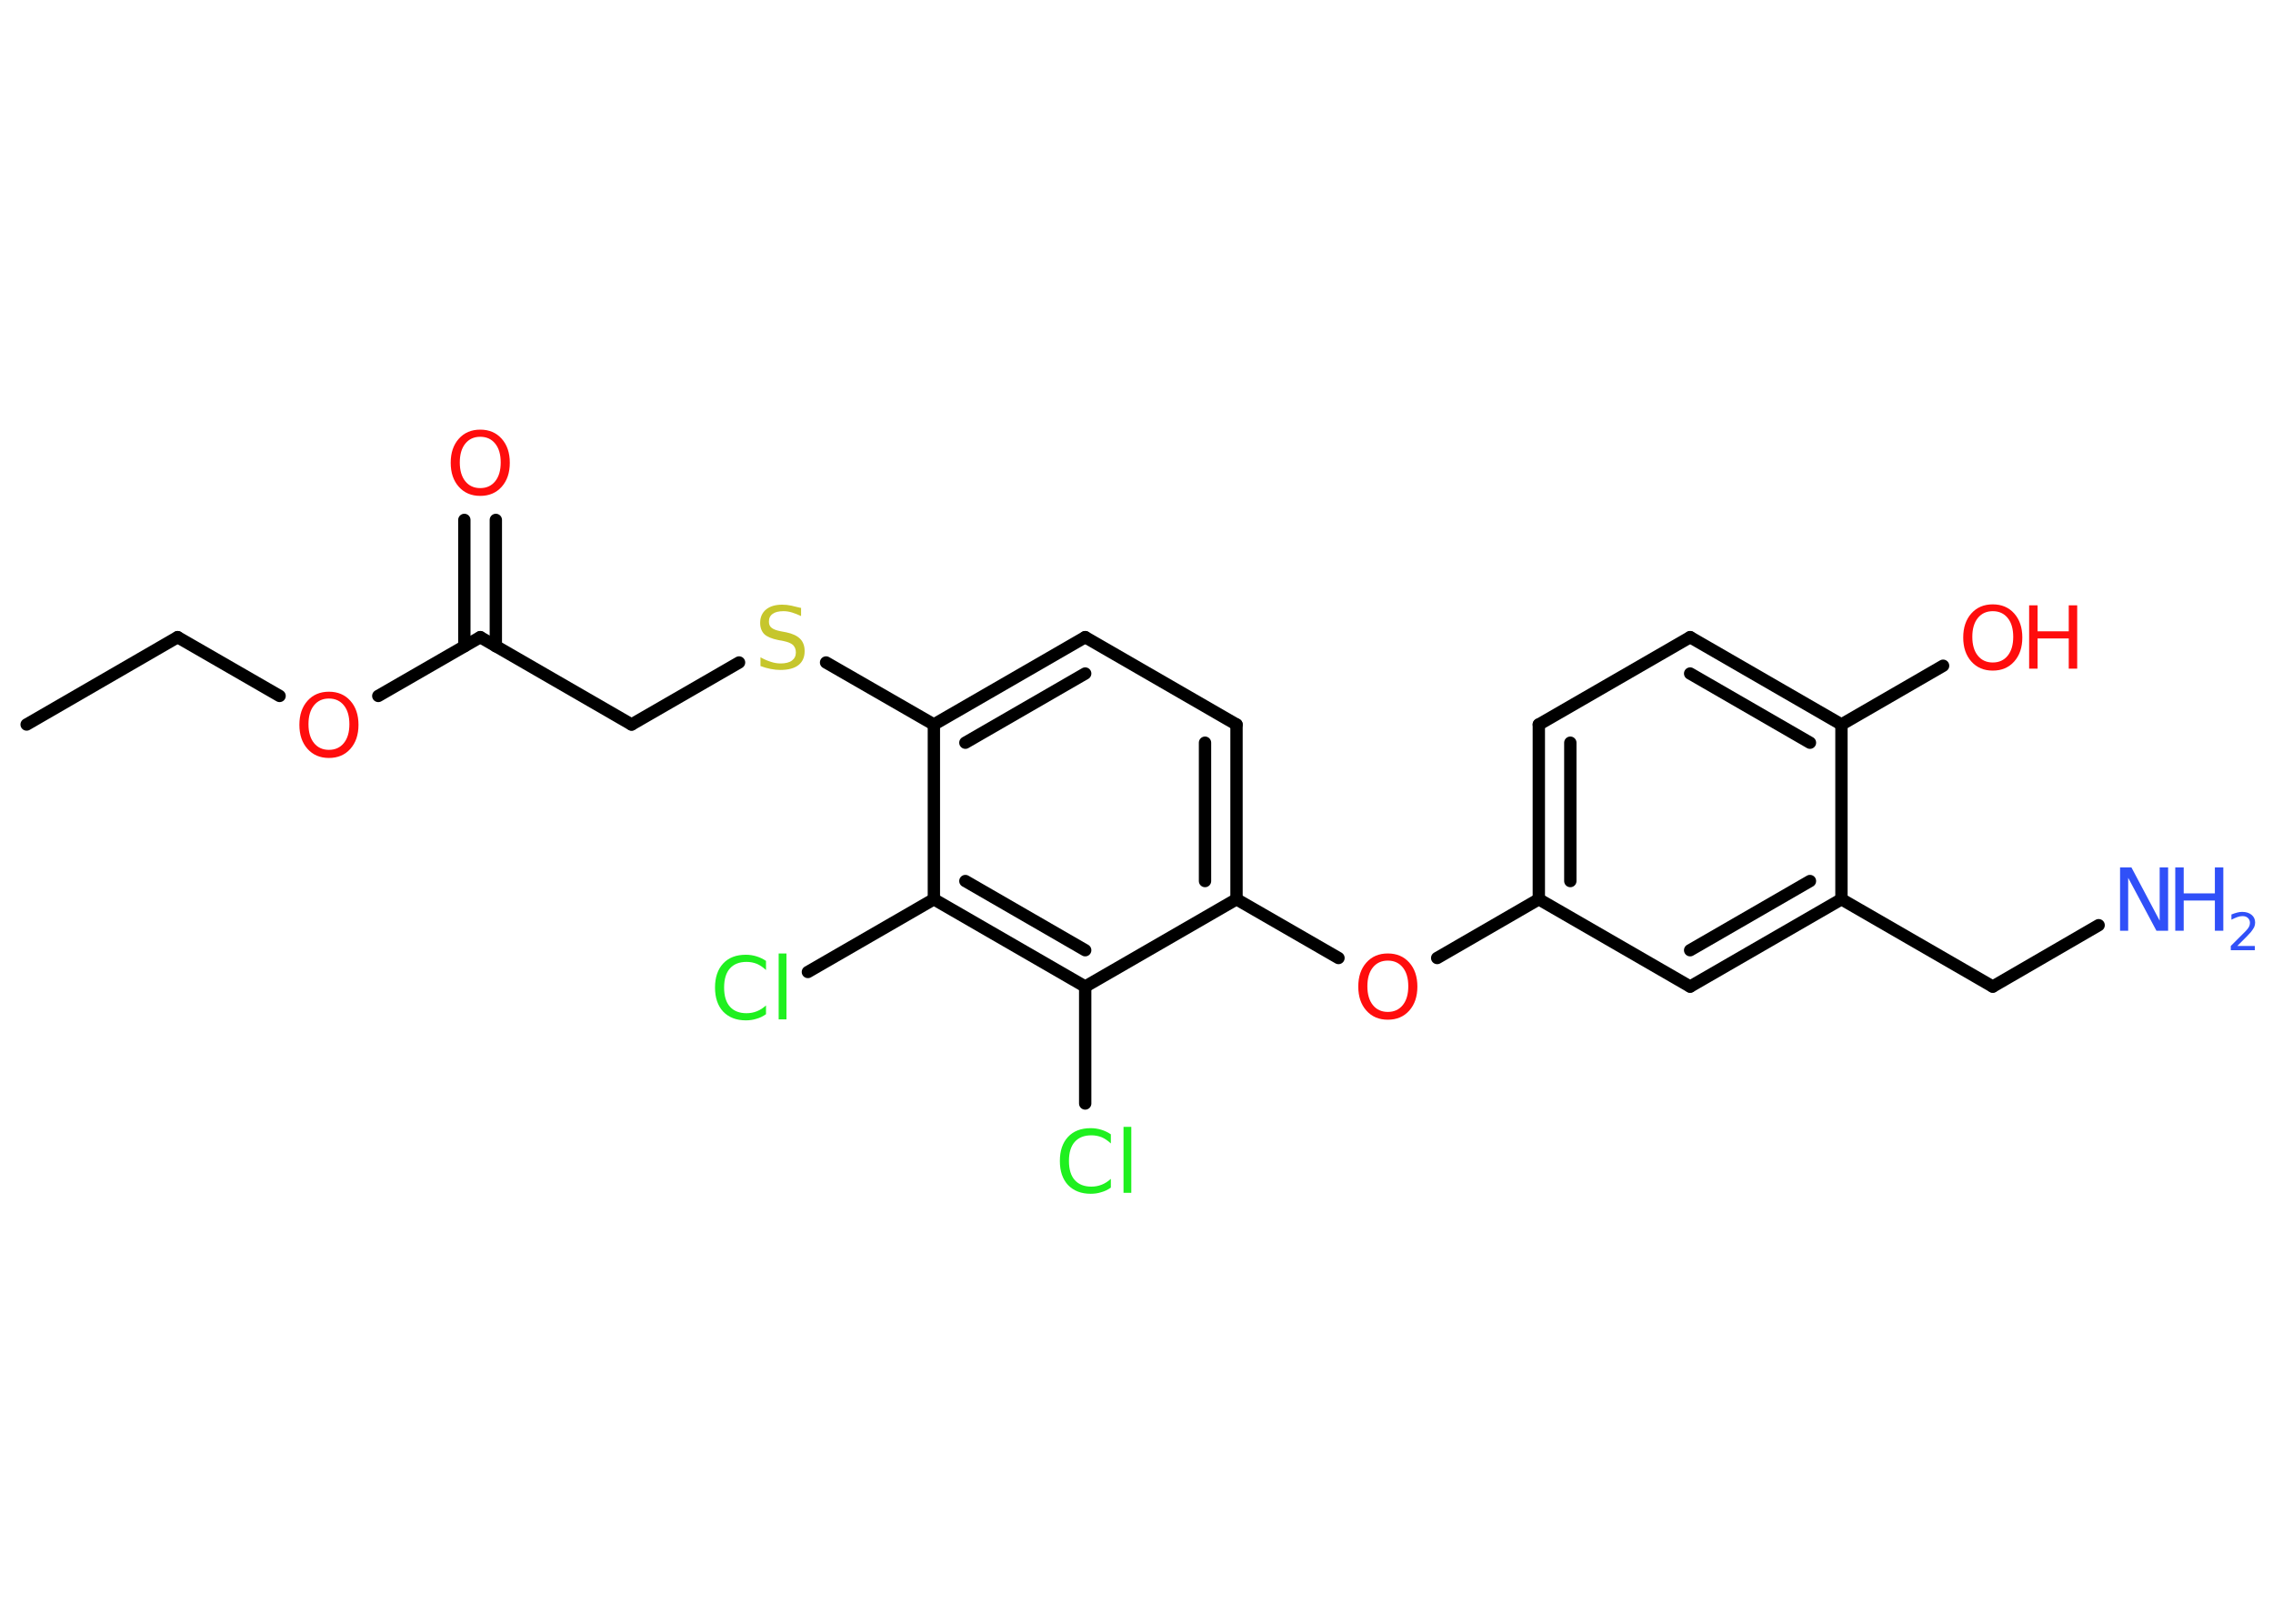 <?xml version='1.0' encoding='UTF-8'?>
<!DOCTYPE svg PUBLIC "-//W3C//DTD SVG 1.1//EN" "http://www.w3.org/Graphics/SVG/1.1/DTD/svg11.dtd">
<svg version='1.2' xmlns='http://www.w3.org/2000/svg' xmlns:xlink='http://www.w3.org/1999/xlink' width='70.0mm' height='50.0mm' viewBox='0 0 70.0 50.0'>
  <desc>Generated by the Chemistry Development Kit (http://github.com/cdk)</desc>
  <g stroke-linecap='round' stroke-linejoin='round' stroke='#000000' stroke-width='.38' fill='#FF0D0D'>
    <rect x='.0' y='.0' width='70.0' height='50.0' fill='#FFFFFF' stroke='none'/>
    <g id='mol1' class='mol'>
      <line id='mol1bnd1' class='bond' x1='.82' y1='22.31' x2='5.47' y2='19.62'/>
      <line id='mol1bnd2' class='bond' x1='5.47' y1='19.62' x2='8.61' y2='21.43'/>
      <line id='mol1bnd3' class='bond' x1='11.65' y1='21.43' x2='14.79' y2='19.62'/>
      <g id='mol1bnd4' class='bond'>
        <line x1='14.3' y1='19.9' x2='14.3' y2='16.01'/>
        <line x1='15.27' y1='19.9' x2='15.27' y2='16.01'/>
      </g>
      <line id='mol1bnd5' class='bond' x1='14.79' y1='19.62' x2='19.45' y2='22.31'/>
      <line id='mol1bnd6' class='bond' x1='19.45' y1='22.31' x2='22.76' y2='20.4'/>
      <line id='mol1bnd7' class='bond' x1='25.44' y1='20.4' x2='28.76' y2='22.31'/>
      <g id='mol1bnd8' class='bond'>
        <line x1='33.42' y1='19.62' x2='28.76' y2='22.31'/>
        <line x1='33.42' y1='20.74' x2='29.73' y2='22.87'/>
      </g>
      <line id='mol1bnd9' class='bond' x1='33.42' y1='19.62' x2='38.08' y2='22.31'/>
      <g id='mol1bnd10' class='bond'>
        <line x1='38.08' y1='27.69' x2='38.08' y2='22.31'/>
        <line x1='37.11' y1='27.13' x2='37.11' y2='22.87'/>
      </g>
      <line id='mol1bnd11' class='bond' x1='38.08' y1='27.69' x2='41.22' y2='29.5'/>
      <line id='mol1bnd12' class='bond' x1='44.26' y1='29.5' x2='47.39' y2='27.69'/>
      <g id='mol1bnd13' class='bond'>
        <line x1='47.39' y1='22.31' x2='47.39' y2='27.69'/>
        <line x1='48.36' y1='22.87' x2='48.36' y2='27.13'/>
      </g>
      <line id='mol1bnd14' class='bond' x1='47.39' y1='22.31' x2='52.05' y2='19.62'/>
      <g id='mol1bnd15' class='bond'>
        <line x1='56.71' y1='22.31' x2='52.05' y2='19.62'/>
        <line x1='55.74' y1='22.87' x2='52.05' y2='20.74'/>
      </g>
      <line id='mol1bnd16' class='bond' x1='56.71' y1='22.31' x2='59.84' y2='20.5'/>
      <line id='mol1bnd17' class='bond' x1='56.71' y1='22.31' x2='56.71' y2='27.69'/>
      <line id='mol1bnd18' class='bond' x1='56.71' y1='27.69' x2='61.37' y2='30.38'/>
      <line id='mol1bnd19' class='bond' x1='61.37' y1='30.38' x2='64.63' y2='28.49'/>
      <g id='mol1bnd20' class='bond'>
        <line x1='52.05' y1='30.38' x2='56.71' y2='27.69'/>
        <line x1='52.05' y1='29.26' x2='55.74' y2='27.13'/>
      </g>
      <line id='mol1bnd21' class='bond' x1='47.39' y1='27.69' x2='52.05' y2='30.38'/>
      <line id='mol1bnd22' class='bond' x1='38.08' y1='27.69' x2='33.42' y2='30.38'/>
      <line id='mol1bnd23' class='bond' x1='33.42' y1='30.38' x2='33.42' y2='33.98'/>
      <g id='mol1bnd24' class='bond'>
        <line x1='28.76' y1='27.69' x2='33.42' y2='30.38'/>
        <line x1='29.73' y1='27.13' x2='33.42' y2='29.26'/>
      </g>
      <line id='mol1bnd25' class='bond' x1='28.76' y1='22.31' x2='28.76' y2='27.69'/>
      <line id='mol1bnd26' class='bond' x1='28.76' y1='27.69' x2='24.88' y2='29.93'/>
      <path id='mol1atm3' class='atom' d='M10.13 21.51q-.29 .0 -.46 .21q-.17 .21 -.17 .58q.0 .37 .17 .58q.17 .21 .46 .21q.29 .0 .46 -.21q.17 -.21 .17 -.58q.0 -.37 -.17 -.58q-.17 -.21 -.46 -.21zM10.13 21.3q.41 .0 .66 .28q.25 .28 .25 .74q.0 .46 -.25 .74q-.25 .28 -.66 .28q-.41 .0 -.66 -.28q-.25 -.28 -.25 -.74q.0 -.46 .25 -.74q.25 -.28 .66 -.28z' stroke='none'/>
      <path id='mol1atm5' class='atom' d='M14.79 13.45q-.29 .0 -.46 .21q-.17 .21 -.17 .58q.0 .37 .17 .58q.17 .21 .46 .21q.29 .0 .46 -.21q.17 -.21 .17 -.58q.0 -.37 -.17 -.58q-.17 -.21 -.46 -.21zM14.79 13.23q.41 .0 .66 .28q.25 .28 .25 .74q.0 .46 -.25 .74q-.25 .28 -.66 .28q-.41 .0 -.66 -.28q-.25 -.28 -.25 -.74q.0 -.46 .25 -.74q.25 -.28 .66 -.28z' stroke='none'/>
      <path id='mol1atm7' class='atom' d='M24.67 18.71v.26q-.15 -.07 -.28 -.11q-.13 -.04 -.26 -.04q-.22 .0 -.33 .08q-.12 .08 -.12 .24q.0 .13 .08 .19q.08 .07 .29 .11l.16 .03q.29 .06 .43 .2q.14 .14 .14 .38q.0 .28 -.19 .43q-.19 .15 -.56 .15q-.14 .0 -.29 -.03q-.16 -.03 -.32 -.09v-.27q.16 .09 .32 .14q.15 .05 .3 .05q.23 .0 .35 -.09q.12 -.09 .12 -.25q.0 -.14 -.09 -.23q-.09 -.08 -.29 -.12l-.16 -.03q-.3 -.06 -.43 -.18q-.13 -.13 -.13 -.35q.0 -.26 .18 -.41q.18 -.15 .5 -.15q.14 .0 .28 .03q.14 .03 .29 .07z' stroke='none' fill='#C6C62C'/>
      <path id='mol1atm12' class='atom' d='M42.74 29.58q-.29 .0 -.46 .21q-.17 .21 -.17 .58q.0 .37 .17 .58q.17 .21 .46 .21q.29 .0 .46 -.21q.17 -.21 .17 -.58q.0 -.37 -.17 -.58q-.17 -.21 -.46 -.21zM42.74 29.36q.41 .0 .66 .28q.25 .28 .25 .74q.0 .46 -.25 .74q-.25 .28 -.66 .28q-.41 .0 -.66 -.28q-.25 -.28 -.25 -.74q.0 -.46 .25 -.74q.25 -.28 .66 -.28z' stroke='none'/>
      <g id='mol1atm17' class='atom'>
        <path d='M61.37 18.82q-.29 .0 -.46 .21q-.17 .21 -.17 .58q.0 .37 .17 .58q.17 .21 .46 .21q.29 .0 .46 -.21q.17 -.21 .17 -.58q.0 -.37 -.17 -.58q-.17 -.21 -.46 -.21zM61.37 18.61q.41 .0 .66 .28q.25 .28 .25 .74q.0 .46 -.25 .74q-.25 .28 -.66 .28q-.41 .0 -.66 -.28q-.25 -.28 -.25 -.74q.0 -.46 .25 -.74q.25 -.28 .66 -.28z' stroke='none'/>
        <path d='M62.49 18.64h.26v.8h.96v-.8h.26v1.95h-.26v-.93h-.96v.93h-.26v-1.95z' stroke='none'/>
      </g>
      <g id='mol1atm20' class='atom'>
        <path d='M65.29 26.71h.35l.87 1.64v-1.64h.26v1.95h-.36l-.87 -1.63v1.63h-.25v-1.95z' stroke='none' fill='#3050F8'/>
        <path d='M66.99 26.71h.26v.8h.96v-.8h.26v1.95h-.26v-.93h-.96v.93h-.26v-1.95z' stroke='none' fill='#3050F8'/>
        <path d='M68.89 29.13h.55v.13h-.74v-.13q.09 -.09 .25 -.25q.16 -.16 .2 -.2q.08 -.08 .11 -.14q.03 -.06 .03 -.12q.0 -.09 -.06 -.15q-.06 -.06 -.17 -.06q-.08 .0 -.16 .03q-.08 .03 -.18 .08v-.16q.1 -.04 .18 -.06q.08 -.02 .15 -.02q.18 .0 .29 .09q.11 .09 .11 .24q.0 .07 -.03 .14q-.03 .06 -.1 .15q-.02 .02 -.12 .13q-.11 .11 -.3 .3z' stroke='none' fill='#3050F8'/>
      </g>
      <path id='mol1atm23' class='atom' d='M34.21 34.93v.28q-.14 -.13 -.28 -.19q-.15 -.06 -.32 -.06q-.33 .0 -.51 .2q-.18 .2 -.18 .59q.0 .39 .18 .59q.18 .2 .51 .2q.17 .0 .32 -.06q.15 -.06 .28 -.18v.27q-.14 .1 -.29 .14q-.15 .05 -.33 .05q-.44 .0 -.7 -.27q-.25 -.27 -.25 -.74q.0 -.47 .25 -.74q.25 -.27 .7 -.27q.17 .0 .33 .05q.16 .05 .29 .14zM34.6 34.7h.24v2.03h-.24v-2.03z' stroke='none' fill='#1FF01F'/>
      <path id='mol1atm25' class='atom' d='M23.59 29.59v.28q-.14 -.13 -.28 -.19q-.15 -.06 -.32 -.06q-.33 .0 -.51 .2q-.18 .2 -.18 .59q.0 .39 .18 .59q.18 .2 .51 .2q.17 .0 .32 -.06q.15 -.06 .28 -.18v.27q-.14 .1 -.29 .14q-.15 .05 -.33 .05q-.44 .0 -.7 -.27q-.25 -.27 -.25 -.74q.0 -.47 .25 -.74q.25 -.27 .7 -.27q.17 .0 .33 .05q.16 .05 .29 .14zM23.98 29.36h.24v2.03h-.24v-2.03z' stroke='none' fill='#1FF01F'/>
    </g>
  </g>
</svg>
